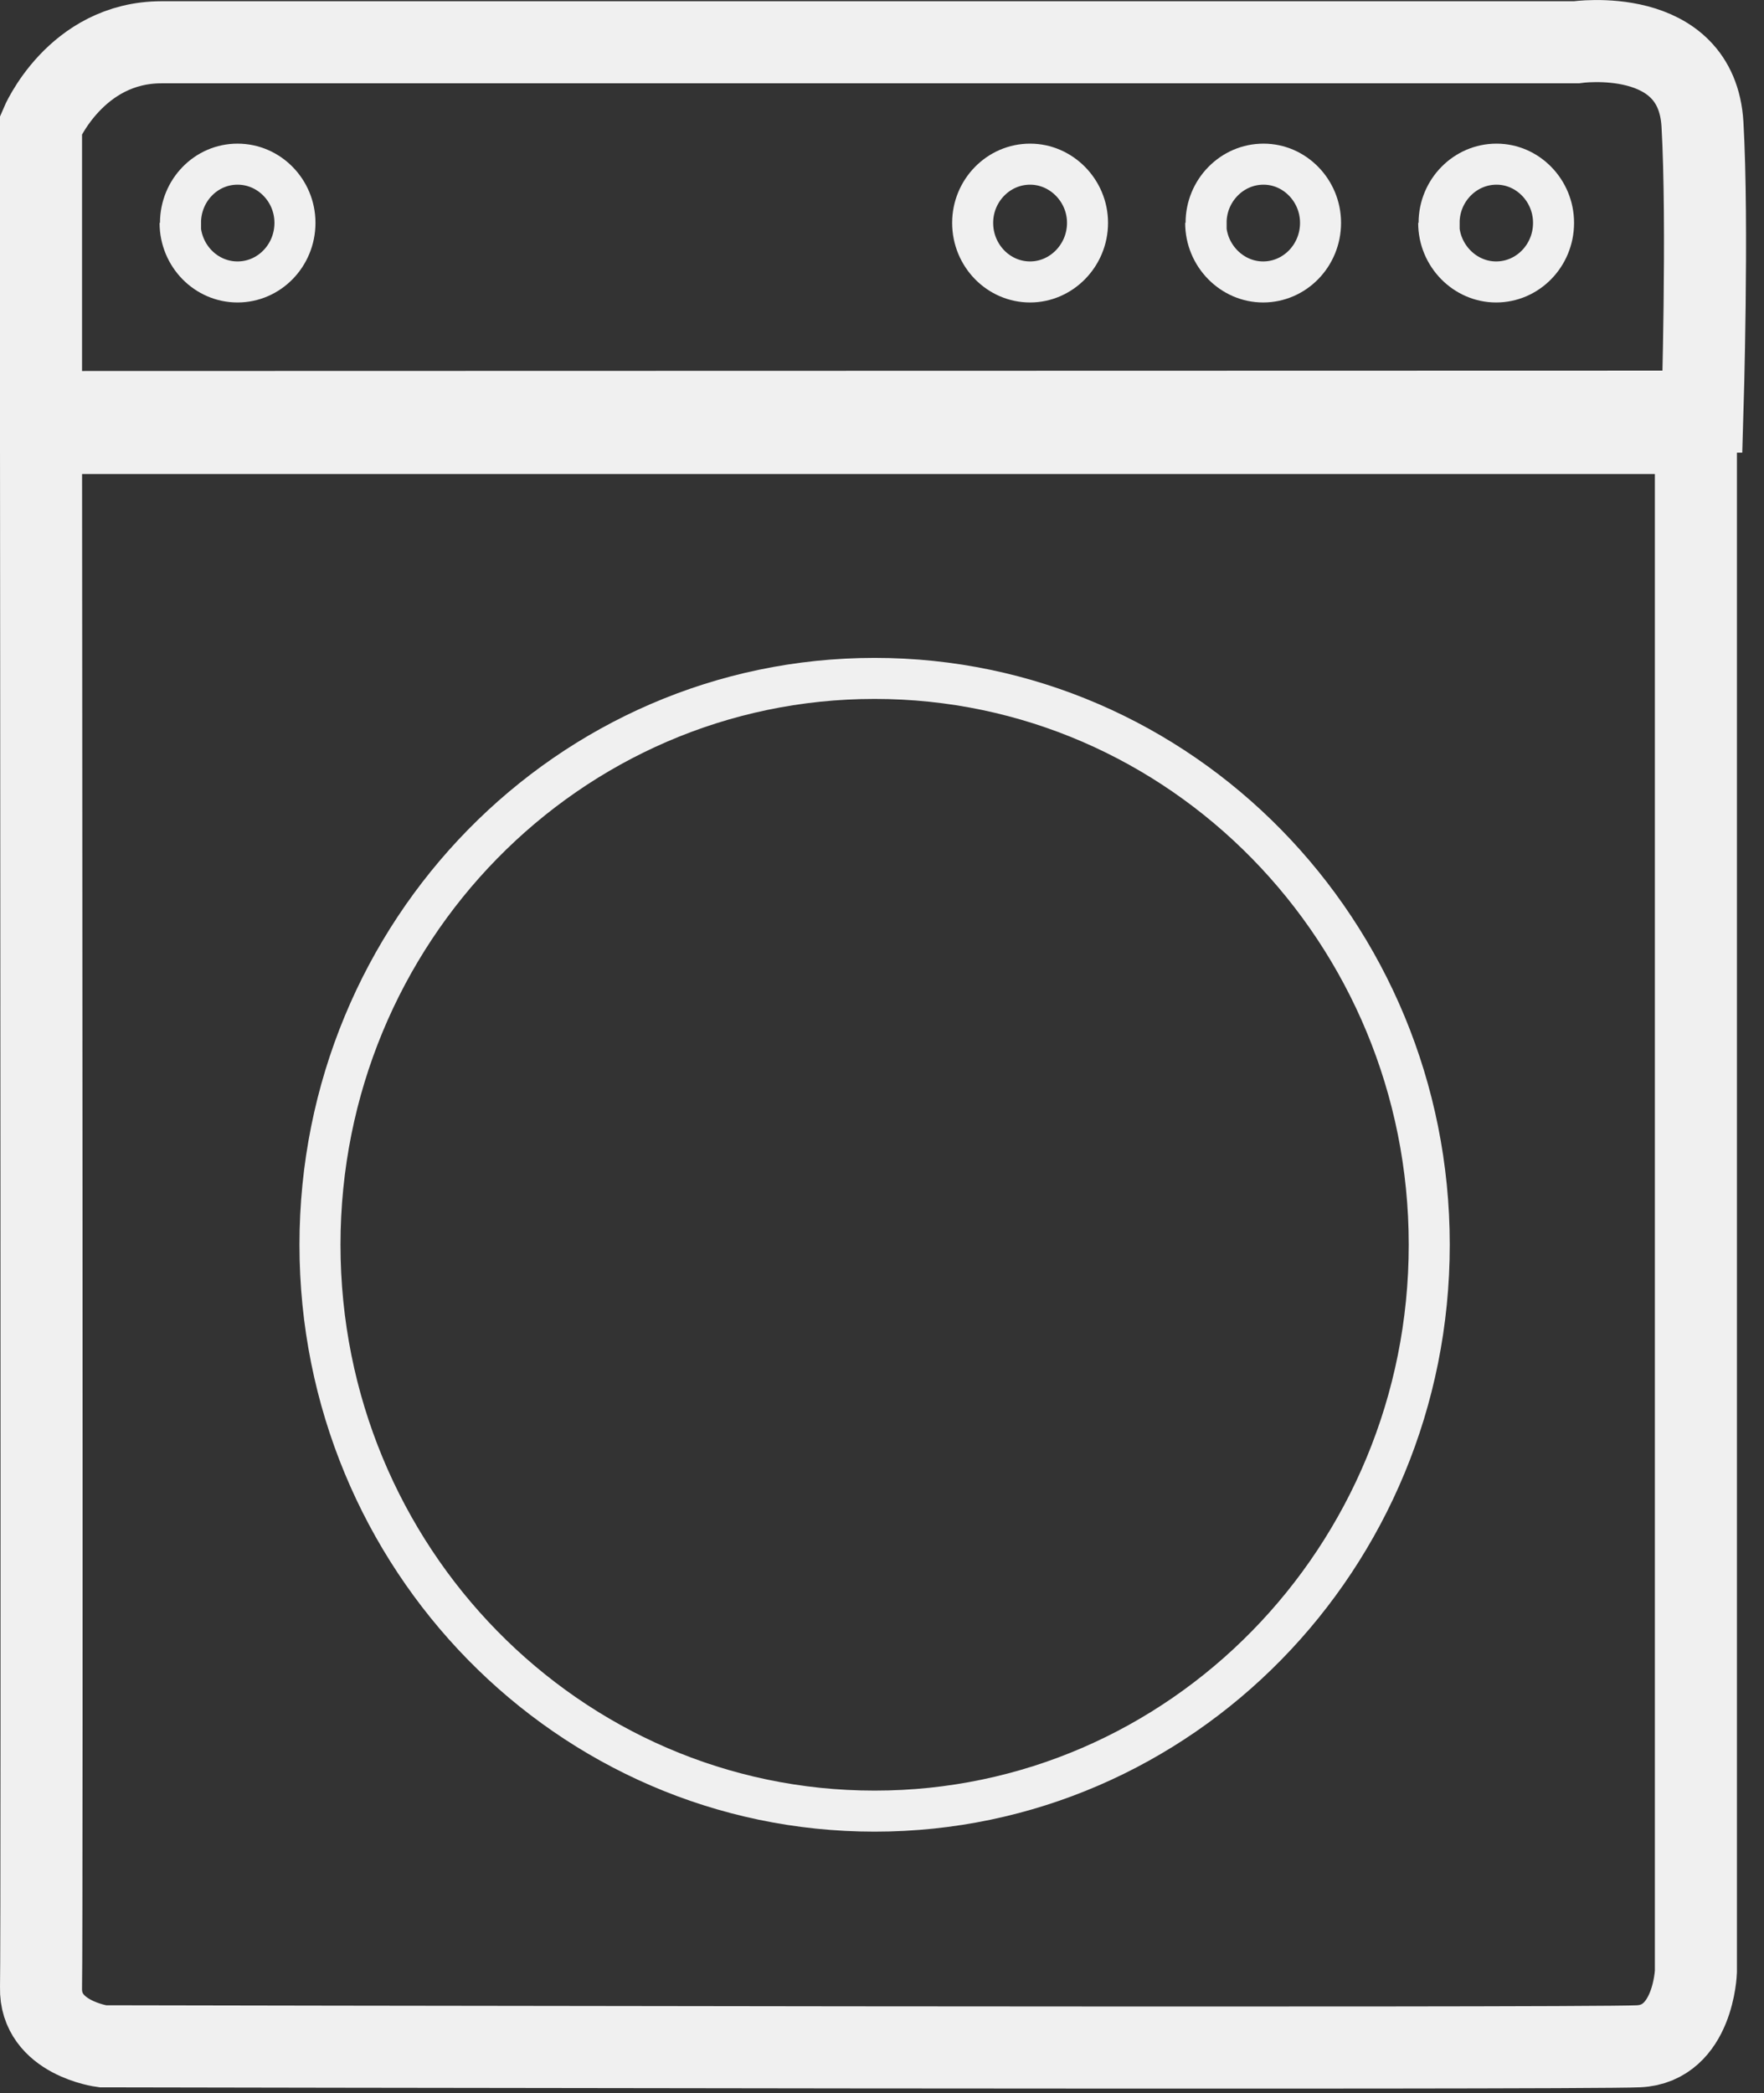 <svg xmlns="http://www.w3.org/2000/svg" xmlns:xlink="http://www.w3.org/1999/xlink" width="43" height="51"
     viewBox="0 0 43 51">
    <rect x="0" y="0" width="43" height="51" fill="#333333" stroke="none"/>
    <defs>
        <path id="vgkua"
              d="M1399.9 1199.43c0-1.06.84-1.93 1.89-1.93 1.05 0 1.9.87 1.9 1.93 0 1.07-.85 1.94-1.9 1.94-1.05 0-1.9-.87-1.9-1.94z"/>
        <path id="vgkub"
              d="M1419.21 1199.43c0-1.06.85-1.93 1.9-1.93 1.04 0 1.9.87 1.9 1.93 0 1.07-.86 1.94-1.9 1.94-1.05 0-1.9-.87-1.9-1.94z"/>
        <path id="vgkuc"
              d="M1424.9 1199.43c0-1.06.85-1.93 1.9-1.93 1.04 0 1.89.87 1.89 1.93 0 1.07-.85 1.94-1.9 1.94-1.04 0-1.9-.87-1.9-1.94z"/>
        <path id="vgkud"
              d="M1430.58 1199.43c0-1.06.85-1.93 1.9-1.93 1.04 0 1.89.87 1.89 1.93 0 1.07-.85 1.94-1.9 1.94-1.04 0-1.9-.87-1.9-1.94z"/>
        <path id="vgkue"
              d="M1403.3 1224.33c0-7.9 6.28-14.3 14.02-14.3 7.74 0 14.02 6.4 14.02 14.3s-6.28 14.3-14.02 14.3c-7.74 0-14.02-6.4-14.02-14.3z"/>
        <path id="vgkuf" d="M1397 1204.04v-7s.84-2.01 2.94-2.01h34.48s2.94-.43 3.08 2c.14 2.43 0 7 0 7z"/>
        <path id="vgkug"
              d="M1397 1204.55h40.34v37.49s-.06 1.76-1.4 1.82c-1.34.07-37.44 0-37.44 0s-1.53-.2-1.5-1.43c.03-1.24 0-37.88 0-37.88z"/>
        <clipPath id="vgkuh">
            <use fill="#fff" xlink:href="#vgkua"/>
        </clipPath>
        <clipPath id="vgkui">
            <use fill="#fff" xlink:href="#vgkub"/>
        </clipPath>
        <clipPath id="vgkuj">
            <use fill="#fff" xlink:href="#vgkuc"/>
        </clipPath>
        <clipPath id="vgkuk">
            <use fill="#fff" xlink:href="#vgkud"/>
        </clipPath>
        <clipPath id="vgkul">
            <use fill="#fff" xlink:href="#vgkue"/>
        </clipPath>
    </defs>
    <g>
        <g transform="translate(-1396 -1194)">
            <use fill="#fff" fill-opacity="0" stroke="#f0f0f0" stroke-miterlimit="50" stroke-width="2"
                 xlink:href="#vgkuf"/>
        </g>
        <g transform="translate(-1396 -1194)">
            <use fill="#fff" fill-opacity="0" stroke="#f0f0f0" stroke-miterlimit="50" stroke-width="2"
                 xlink:href="#vgkug"/>
        </g>
        <g transform="translate(-1396 -1194)">
            <use fill="#fff" fill-opacity="0" stroke="#f0f0f0" stroke-miterlimit="50" stroke-width="2"
                 clip-path="url(&quot;#vgkuh&quot;)" xlink:href="#vgkua"/>
        </g>
        <g transform="translate(-1396 -1194)">
            <use fill="#fff" fill-opacity="0" stroke="#f0f0f0" stroke-miterlimit="50" stroke-width="2"
                 clip-path="url(&quot;#vgkui&quot;)" xlink:href="#vgkub"/>
        </g>
        <g transform="translate(-1396 -1194)">
            <use fill="#fff" fill-opacity="0" stroke="#f0f0f0" stroke-miterlimit="50" stroke-width="2"
                 clip-path="url(&quot;#vgkuj&quot;)" xlink:href="#vgkuc"/>
        </g>
        <g transform="translate(-1396 -1194)">
            <use fill="#fff" fill-opacity="0" stroke="#f0f0f0" stroke-miterlimit="50" stroke-width="2"
                 clip-path="url(&quot;#vgkuk&quot;)" xlink:href="#vgkud"/>
        </g>
        <g transform="translate(-1396 -1194)">
            <use fill="#fff" fill-opacity="0" stroke="#f0f0f0" stroke-miterlimit="50" stroke-width="2"
                 clip-path="url(&quot;#vgkul&quot;)" xlink:href="#vgkue"/>
        </g>
    </g>
</svg>